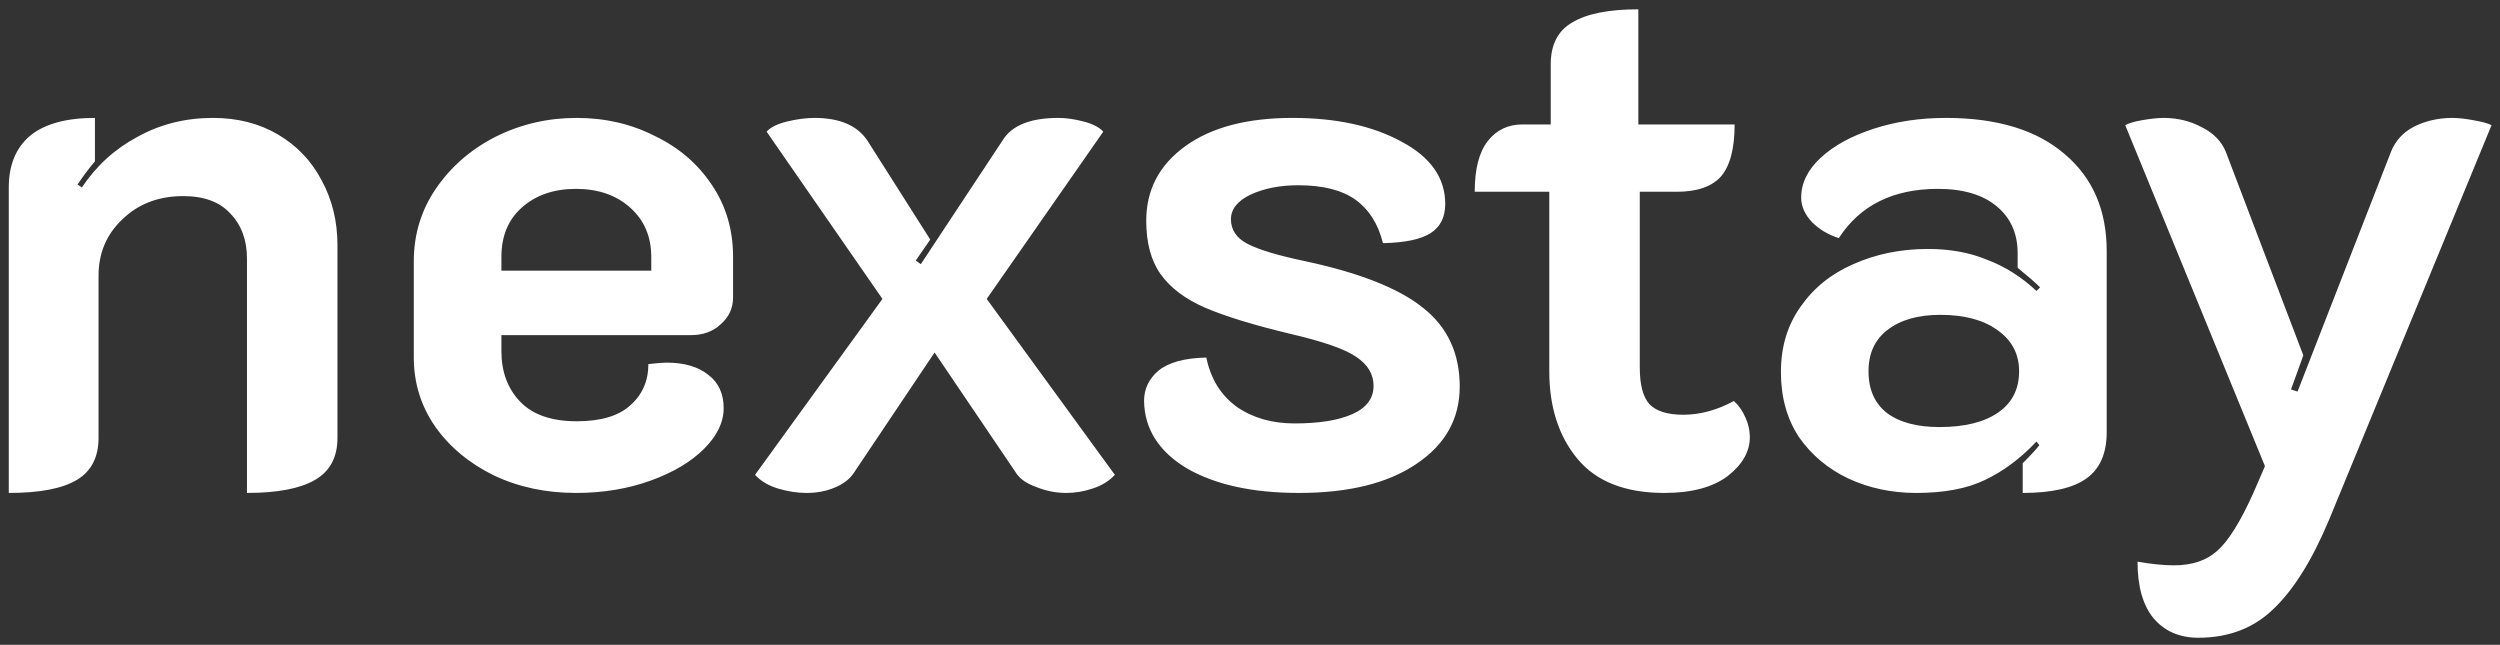 <svg width="221" height="57" viewBox="0 0 221 57" fill="none" xmlns="http://www.w3.org/2000/svg">
<rect x="0" y="0" width="221" height="57" fill="#333333" stroke="none"/>
<path d="M0.776 16.568C0.776 14.605 1.395 13.091 2.632 12.024C3.912 10.957 5.832 10.424 8.392 10.424V14.264C7.88 14.861 7.368 15.544 6.856 16.312L7.24 16.568C8.52 14.648 10.163 13.155 12.168 12.088C14.173 10.979 16.392 10.424 18.824 10.424C21 10.424 22.92 10.915 24.584 11.896C26.248 12.877 27.528 14.221 28.424 15.928C29.363 17.635 29.832 19.555 29.832 21.688V38.712C29.832 40.419 29.171 41.656 27.848 42.424C26.525 43.192 24.52 43.576 21.832 43.576V22.84C21.832 21.219 21.341 19.896 20.36 18.872C19.421 17.848 18.035 17.336 16.2 17.336C14.024 17.336 12.232 18.019 10.824 19.384C9.416 20.707 8.712 22.371 8.712 24.376V38.712C8.712 40.419 8.072 41.656 6.792 42.424C5.512 43.192 3.507 43.576 0.776 43.576V16.568ZM50.916 43.576C48.27 43.576 45.859 43.064 43.684 42.04C41.508 40.973 39.779 39.544 38.499 37.752C37.219 35.917 36.58 33.869 36.58 31.608V23.096C36.58 20.707 37.241 18.552 38.563 16.632C39.886 14.712 41.636 13.197 43.812 12.088C46.03 10.979 48.419 10.424 50.98 10.424C53.497 10.424 55.801 10.957 57.892 12.024C60.025 13.048 61.71 14.499 62.947 16.376C64.185 18.211 64.803 20.323 64.803 22.712V26.296C64.803 27.235 64.441 28.024 63.715 28.664C63.033 29.304 62.158 29.624 61.092 29.624H44.324V31.032C44.324 32.867 44.878 34.36 45.987 35.512C47.097 36.664 48.761 37.24 50.98 37.24C53.113 37.24 54.691 36.771 55.715 35.832C56.782 34.893 57.316 33.677 57.316 32.184C58.084 32.099 58.617 32.056 58.916 32.056C60.494 32.056 61.731 32.419 62.627 33.144C63.523 33.827 63.971 34.808 63.971 36.088C63.971 37.325 63.395 38.52 62.243 39.672C61.092 40.824 59.513 41.763 57.508 42.488C55.502 43.213 53.305 43.576 50.916 43.576ZM57.572 23.928V22.712C57.572 20.92 56.953 19.469 55.715 18.36C54.478 17.251 52.878 16.696 50.916 16.696C48.953 16.696 47.353 17.251 46.115 18.36C44.921 19.427 44.324 20.877 44.324 22.712V23.928H57.572ZM71.288 43.576C70.478 43.576 69.646 43.448 68.793 43.192C67.939 42.936 67.257 42.531 66.745 41.976L78.008 26.424L67.769 11.64C68.11 11.256 68.707 10.957 69.561 10.744C70.457 10.531 71.267 10.424 71.993 10.424C74.211 10.424 75.769 11.085 76.665 12.408L82.233 21.176L80.953 23.032L81.4 23.352L88.632 12.408C89.443 11.085 91.086 10.424 93.561 10.424C94.243 10.424 94.99 10.531 95.8 10.744C96.611 10.957 97.187 11.256 97.528 11.64L87.225 26.424L98.552 41.976C98.04 42.531 97.379 42.936 96.569 43.192C95.8 43.448 95.032 43.576 94.264 43.576C93.368 43.576 92.494 43.405 91.641 43.064C90.787 42.765 90.19 42.36 89.849 41.848L82.617 31.16L75.448 41.848C75.064 42.403 74.489 42.829 73.721 43.128C72.995 43.427 72.184 43.576 71.288 43.576ZM114.831 43.576C110.735 43.576 107.428 42.851 104.911 41.4C102.436 39.907 101.177 37.923 101.135 35.448C101.135 34.381 101.561 33.485 102.415 32.76C103.311 32.035 104.719 31.651 106.639 31.608C107.023 33.485 107.919 34.936 109.327 35.96C110.735 36.941 112.441 37.432 114.447 37.432C116.623 37.432 118.329 37.155 119.567 36.6C120.804 36.045 121.423 35.213 121.423 34.104C121.423 33.08 120.911 32.227 119.887 31.544C118.905 30.861 116.943 30.179 113.999 29.496C110.799 28.728 108.303 27.96 106.51 27.192C104.761 26.424 103.46 25.443 102.607 24.248C101.753 23.053 101.327 21.475 101.327 19.512C101.327 16.781 102.479 14.584 104.783 12.92C107.087 11.256 110.244 10.424 114.255 10.424C118.137 10.424 121.359 11.128 123.919 12.536C126.479 13.901 127.759 15.736 127.759 18.04C127.759 19.192 127.332 20.045 126.479 20.6C125.625 21.155 124.217 21.453 122.255 21.496C121.828 19.789 121.017 18.509 119.823 17.656C118.628 16.803 116.943 16.376 114.767 16.376C113.145 16.376 111.737 16.653 110.543 17.208C109.391 17.763 108.815 18.488 108.815 19.384C108.815 20.323 109.305 21.048 110.287 21.56C111.268 22.072 112.975 22.584 115.407 23.096C120.185 24.12 123.641 25.485 125.775 27.192C127.951 28.899 129.039 31.224 129.039 34.168C129.039 37.027 127.759 39.309 125.199 41.016C122.681 42.723 119.225 43.576 114.831 43.576ZM147.133 43.576C143.677 43.576 141.117 42.573 139.453 40.568C137.789 38.563 136.957 35.981 136.957 32.824V16.952H130.365C130.365 14.947 130.749 13.453 131.517 12.472C132.285 11.491 133.309 11 134.589 11H137.085V5.688C137.085 3.939 137.725 2.701 139.005 1.976C140.285 1.208 142.226 0.824 144.829 0.824V11H153.341C153.341 13.133 152.936 14.669 152.125 15.608C151.314 16.504 150.013 16.952 148.221 16.952H144.957V32.504C144.957 33.997 145.234 35.064 145.789 35.704C146.386 36.344 147.389 36.664 148.797 36.664C150.29 36.664 151.784 36.259 153.277 35.448C153.704 35.832 154.045 36.323 154.301 36.92C154.557 37.475 154.685 38.051 154.685 38.648C154.685 39.928 154.024 41.08 152.701 42.104C151.378 43.085 149.522 43.576 147.133 43.576ZM169.4 43.576C167.224 43.576 165.219 43.149 163.384 42.296C161.592 41.443 160.141 40.227 159.032 38.648C157.965 37.027 157.432 35.107 157.432 32.888C157.432 30.669 158.008 28.749 159.16 27.128C160.312 25.464 161.869 24.205 163.832 23.352C165.837 22.456 168.035 22.008 170.424 22.008C172.387 22.008 174.136 22.328 175.672 22.968C177.251 23.565 178.701 24.483 180.024 25.72L180.344 25.4C179.96 25.016 179.299 24.44 178.36 23.672V22.392C178.36 20.643 177.741 19.256 176.504 18.232C175.267 17.208 173.539 16.696 171.32 16.696C167.352 16.696 164.429 18.147 162.552 21.048C161.613 20.749 160.824 20.28 160.184 19.64C159.544 18.957 159.224 18.232 159.224 17.464C159.224 16.184 159.8 15.011 160.952 13.944C162.104 12.877 163.661 12.024 165.624 11.384C167.587 10.744 169.72 10.424 172.024 10.424C176.547 10.424 180.045 11.491 182.52 13.624C184.995 15.715 186.232 18.573 186.232 22.2V38.2C186.232 40.077 185.635 41.443 184.44 42.296C183.245 43.149 181.368 43.576 178.808 43.576V40.952C179.533 40.227 180.024 39.693 180.28 39.352L180.024 39.032C178.616 40.525 177.101 41.656 175.48 42.424C173.901 43.192 171.875 43.576 169.4 43.576ZM171.448 37.752C173.667 37.752 175.395 37.325 176.632 36.472C177.869 35.619 178.488 34.403 178.488 32.824C178.488 31.288 177.848 30.072 176.568 29.176C175.331 28.28 173.645 27.832 171.512 27.832C169.549 27.832 167.992 28.28 166.84 29.176C165.731 30.029 165.176 31.245 165.176 32.824C165.176 34.445 165.731 35.683 166.84 36.536C167.949 37.347 169.485 37.752 171.448 37.752ZM194.334 56.376C192.67 56.376 191.347 55.8 190.366 54.648C189.427 53.496 188.958 51.832 188.958 49.656C190.238 49.869 191.304 49.976 192.158 49.976C193.779 49.976 195.059 49.549 195.998 48.696C196.979 47.843 198.046 46.136 199.198 43.576L200.222 41.208L187.87 11.064C188.168 10.893 188.68 10.744 189.406 10.616C190.174 10.488 190.792 10.424 191.262 10.424C192.499 10.424 193.63 10.701 194.654 11.256C195.678 11.768 196.382 12.493 196.766 13.432L203.614 31.416L202.526 34.424L203.102 34.616L211.358 13.432C211.742 12.451 212.424 11.704 213.406 11.192C214.43 10.68 215.56 10.424 216.798 10.424C217.267 10.424 217.864 10.488 218.59 10.616C219.358 10.744 219.912 10.893 220.254 11.064L205.918 45.88C204.424 49.464 202.782 52.109 200.99 53.816C199.24 55.523 197.022 56.376 194.334 56.376Z" fill="white"/>
</svg>
